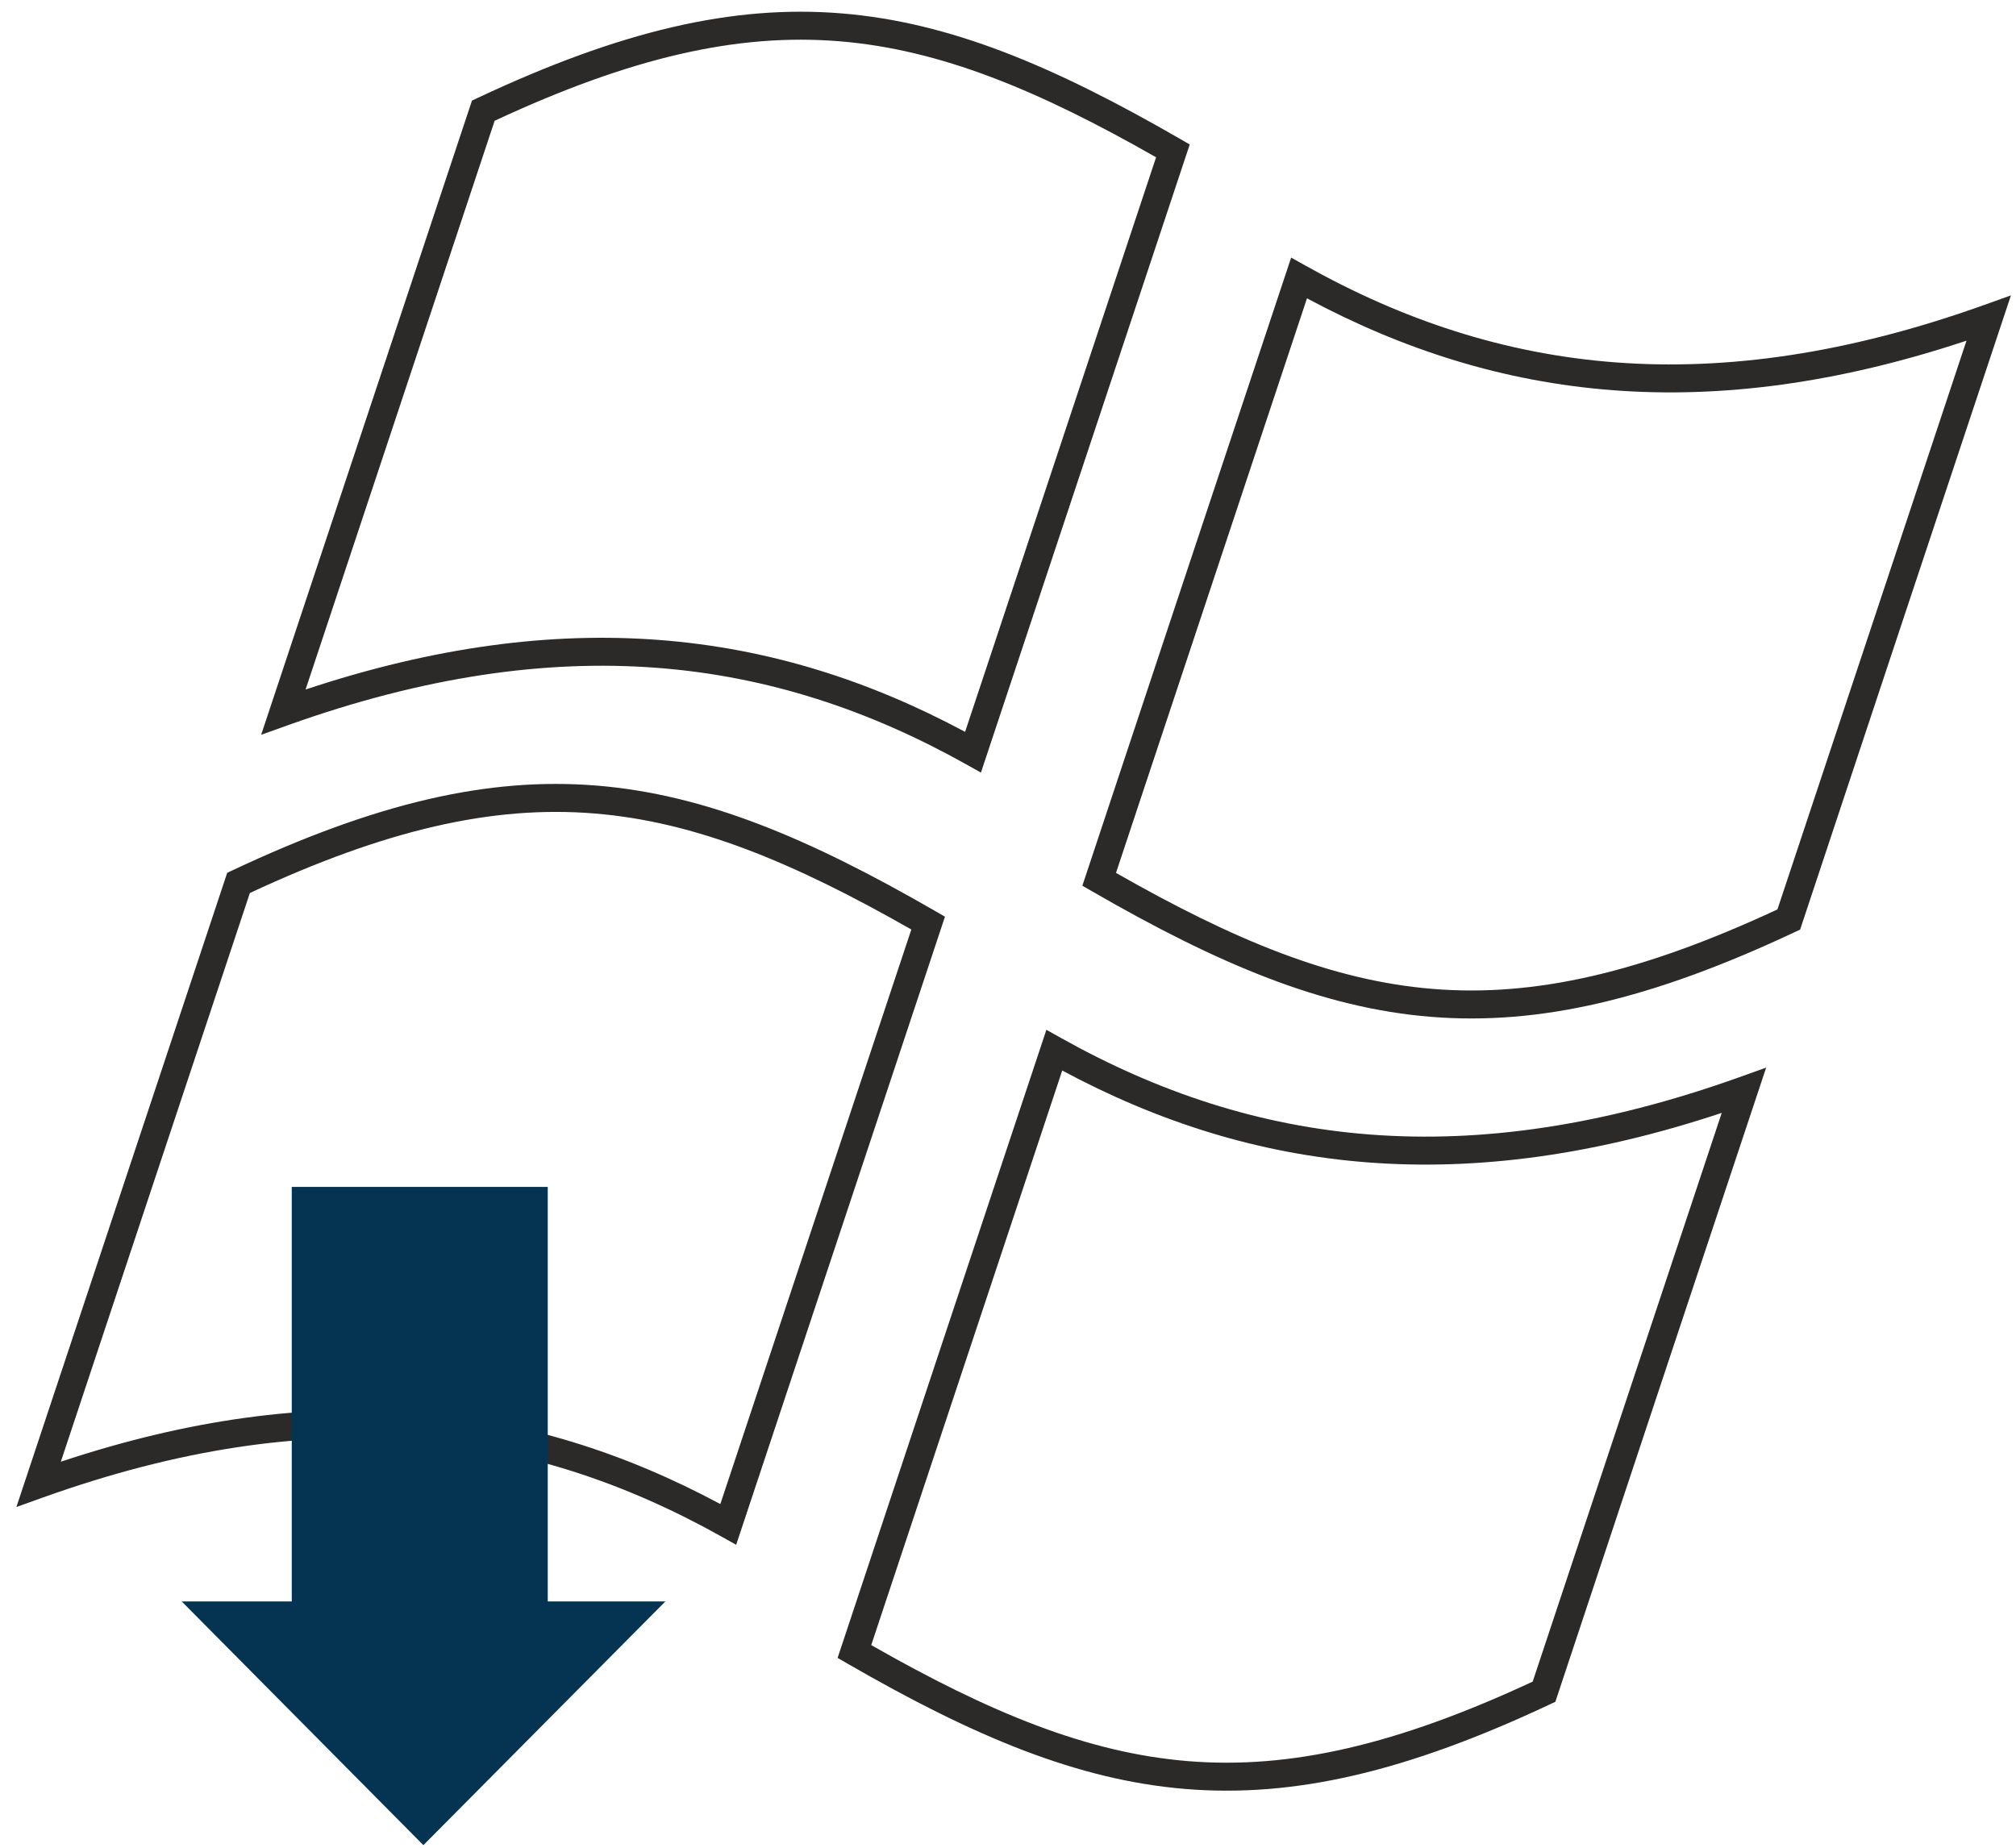 <?xml version="1.0" encoding="UTF-8"?>
<!DOCTYPE svg PUBLIC "-//W3C//DTD SVG 1.1//EN" "http://www.w3.org/Graphics/SVG/1.1/DTD/svg11.dtd">
<!-- Creator: CorelDRAW 2019 (64-Bit) -->
<svg xmlns="http://www.w3.org/2000/svg" xml:space="preserve" width="36mm" height="33mm" version="1.1" style="shape-rendering:geometricPrecision; text-rendering:geometricPrecision; image-rendering:optimizeQuality; fill-rule:evenodd; clip-rule:evenodd"
viewBox="0 0 3600 3300"
 xmlns:xlink="http://www.w3.org/1999/xlink">
 <defs>
  <style type="text/css">
   <![CDATA[
    .fil1 {fill:#053452}
    .fil0 {fill:#2B2A29;fill-rule:nonzero}
   ]]>
  </style>
 </defs>
 <g id="Слой_x0020_1">
  <path class="fil0" d="M852.5 175.1c255.44,-120.15 456.11,-167.02 650.07,-151.21 193.72,15.78 379.04,93.96 604.32,223.97l17.62 10.17c-124.32,373.92 -248.66,747.83 -372.84,1121.8l-26.31 -14.73c-172.39,-96.52 -354.02,-157.35 -552.69,-172.41 -199.08,-15.09 -415.82,15.69 -658.14,102.39l-48.17 17.24c125.42,-377.57 250.86,-755.14 376.45,-1132.66l9.69 -4.56zm646.17 -101.41c-182.64,-14.88 -372.99,29.16 -615.39,142l-337.6 1015.76c229.97,-76.46 438.02,-103.17 630.71,-88.56 196.29,14.88 376.27,72.6 547,164.19l341.06 -1026.17c-210.95,-120.27 -385.48,-192.54 -565.78,-207.22z"/>
  <path class="fil0" d="M415.43 1554.25c255.44,-120.15 456.11,-167.02 650.06,-151.21 193.72,15.78 379.04,93.96 604.33,223.97l17.62 10.17c-124.31,373.92 -248.66,747.83 -372.84,1121.79l-26.31 -14.73c-172.39,-96.52 -354.02,-157.34 -552.69,-172.4 -199.08,-15.09 -415.82,15.69 -658.14,102.39l-48.17 17.24c125.42,-377.57 250.86,-755.14 376.45,-1132.66l9.69 -4.56zm646.16 -101.41c-182.63,-14.88 -372.98,29.16 -615.38,142l-337.6 1015.76c229.97,-76.46 438.02,-103.17 630.71,-88.56 196.29,14.88 376.27,72.59 547,164.18l341.06 -1026.16c-210.96,-120.27 -385.49,-192.54 -565.79,-207.22z"/>
  <path class="fil0" d="M2767.72 3043.92c-255.43,120.14 -456.12,167.02 -650.07,151.21 -193.72,-15.78 -379.03,-93.97 -604.32,-223.97l-17.61 -10.16c124.08,-374 248.51,-747.89 372.84,-1121.8l26.3 14.72c172.39,96.53 354.03,157.34 552.69,172.4 199.09,15.09 415.83,-15.69 658.14,-102.38l48.18 -17.23c-125.51,377.54 -251.3,755 -376.45,1132.66l-9.7 4.55zm-646.17 101.41c182.63,14.88 372.99,-29.17 615.39,-142l337.6 -1015.76c-229.97,76.46 -438.02,103.16 -630.71,88.55 -196.29,-14.88 -376.27,-72.59 -547,-164.18l-341.06 1026.17c210.95,120.27 385.48,192.54 565.78,207.22z"/>
  <path class="fil0" d="M3204.79 1664.77c-255.43,120.14 -456.11,167.02 -650.06,151.21 -193.73,-15.78 -379.04,-93.96 -604.33,-223.96l-17.61 -10.16c124.08,-374 248.51,-747.89 372.84,-1121.8l26.3 14.72c172.39,96.53 354.03,157.34 552.69,172.4 199.08,15.09 415.82,-15.69 658.14,-102.39l48.18 -17.23c-125.51,377.54 -251.3,755 -376.45,1132.66l-9.7 4.55zm-646.16 101.41c182.64,14.88 372.99,-29.18 615.38,-142l337.6 -1015.76c-229.97,76.46 -438.02,103.17 -630.71,88.56 -196.29,-14.88 -376.27,-72.59 -547,-164.18l-341.06 1026.17c210.95,120.27 385.48,192.53 565.79,207.21z"/>
  <polygon class="fil1" points="978.12,2119.8 978.12,2860.12 1188.18,2860.12 756.03,3295.4 324.48,2860.12 521,2860.12 521,2119.8 "/>
 </g>
</svg>
